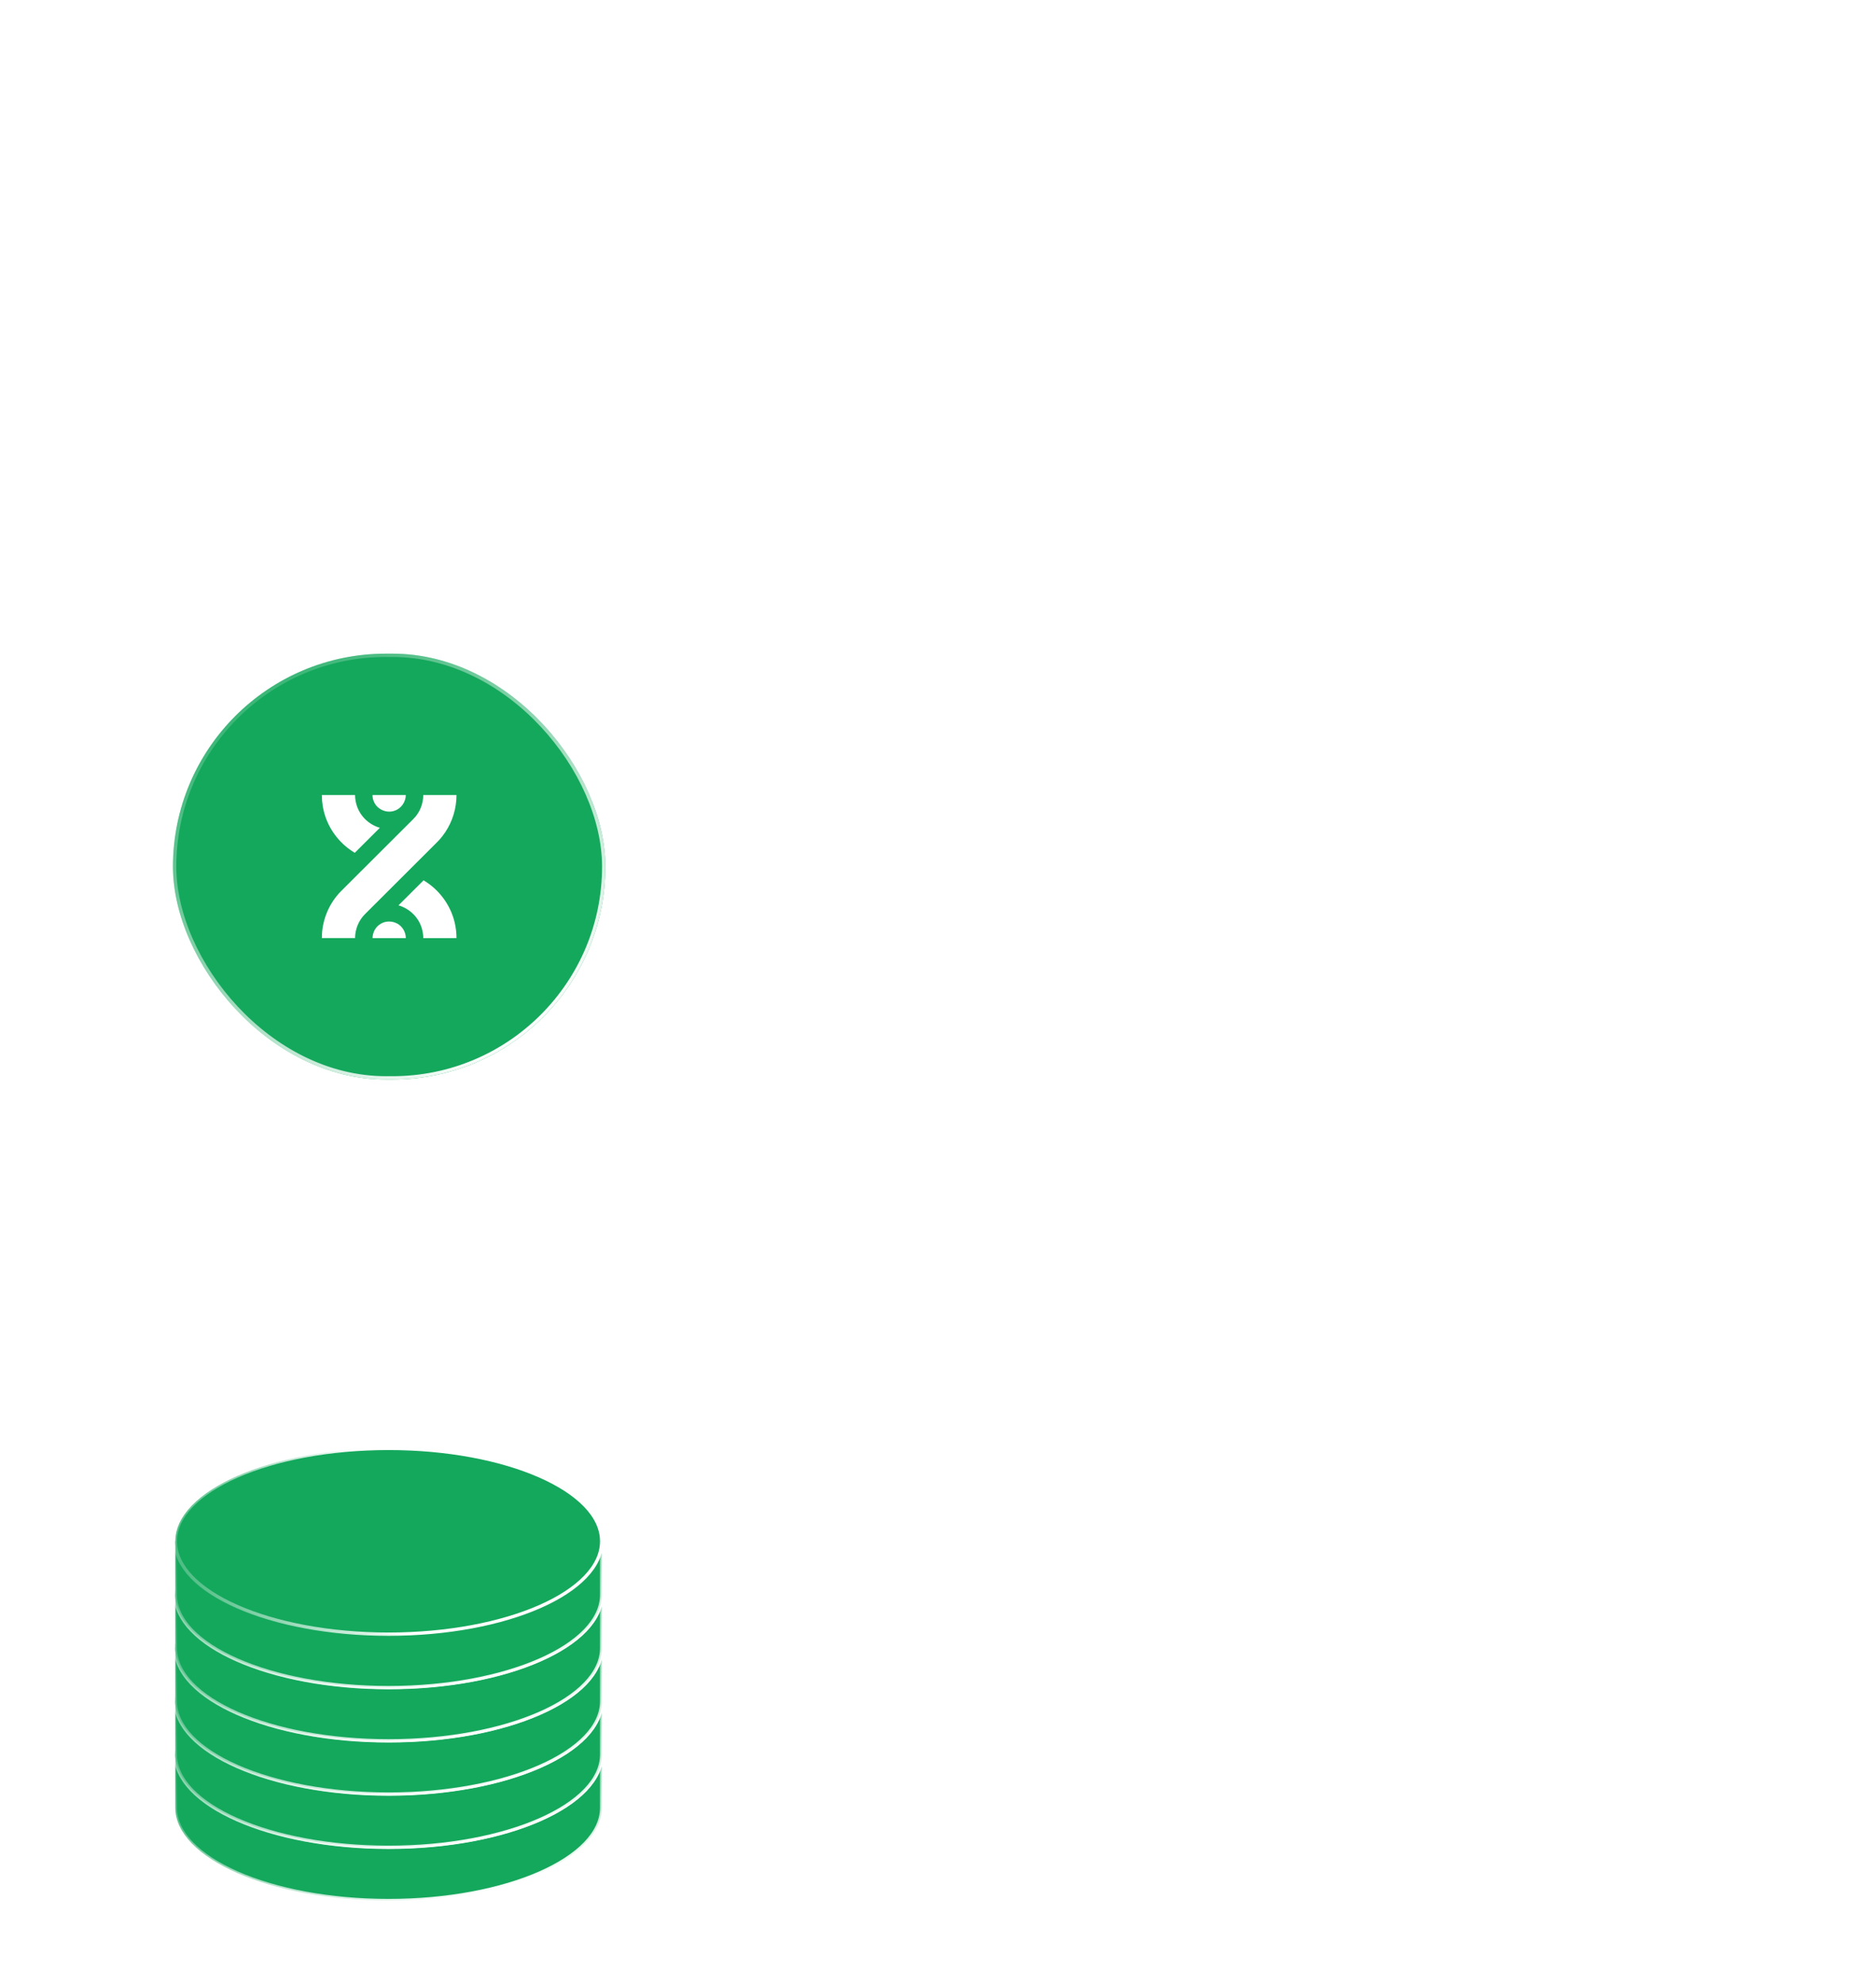 <svg width="282" height="298" viewBox="0 0 282 298" fill="none" xmlns="http://www.w3.org/2000/svg">
<g opacity="0.4">
<path d="M0 273.995V33.995" stroke="url(#paint0_linear_4321_365640)" stroke-width="0.5"/>
<path d="M28.2 273.995V33.995" stroke="url(#paint1_linear_4321_365640)" stroke-width="0.5"/>
<path d="M56.4 273.995V33.995" stroke="url(#paint2_linear_4321_365640)" stroke-width="0.5"/>
<path d="M84.6 273.995V33.995" stroke="url(#paint3_linear_4321_365640)" stroke-width="0.5"/>
<path d="M112.8 273.995V33.995" stroke="url(#paint4_linear_4321_365640)" stroke-width="0.5"/>
<path d="M141 273.995V33.995" stroke="url(#paint5_linear_4321_365640)" stroke-width="0.5"/>
<path d="M169.2 273.995V33.995" stroke="url(#paint6_linear_4321_365640)" stroke-width="0.5"/>
<path d="M197.4 273.995V33.995" stroke="url(#paint7_linear_4321_365640)" stroke-width="0.5"/>
<path d="M225.6 273.995V33.995" stroke="url(#paint8_linear_4321_365640)" stroke-width="0.5"/>
<path d="M253.8 273.995V33.995" stroke="url(#paint9_linear_4321_365640)" stroke-width="0.5"/>
<path d="M282 273.995V33.995" stroke="url(#paint10_linear_4321_365640)" stroke-width="0.5"/>
</g>
<g filter="url(#filter0_d_4321_365640)">
<rect x="24" y="94.235" width="65" height="64" rx="32" fill="#14A85C"/>
<rect x="24.25" y="94.485" width="64.5" height="63.5" rx="31.75" stroke="url(#paint11_linear_4321_365640)" stroke-width="0.5"/>
<path fill-rule="evenodd" clip-rule="evenodd" d="M66.62 115.486C66.616 115.705 66.611 115.924 66.597 116.143C66.472 118.154 65.721 120.12 64.47 121.702C64.107 122.176 63.683 122.594 63.259 123.012L63.259 123.013L63.259 123.013C63.123 123.146 62.987 123.28 62.854 123.416C61.347 124.919 59.84 126.422 58.333 127.925L58.326 127.933L58.325 127.933L58.325 127.934L58.325 127.934L58.324 127.934C56.51 129.744 54.696 131.553 52.882 133.363C51.924 134.307 51.374 135.638 51.373 136.981C49.709 136.982 48.045 136.982 46.382 136.98C46.386 136.79 46.39 136.6 46.398 136.411C46.523 134.017 47.547 131.683 49.227 129.968C50.876 128.323 52.525 126.678 54.174 125.033L54.175 125.033L54.175 125.033L54.175 125.033L54.175 125.032L54.176 125.031L54.18 125.027C56.158 123.055 58.135 121.083 60.112 119.109C61.075 118.164 61.626 116.831 61.628 115.486L62.46 115.485C63.847 115.485 65.233 115.484 66.62 115.486ZM66.349 134.649C66.53 135.412 66.617 136.197 66.621 136.981C65.924 136.983 65.227 136.982 64.53 136.982H64.53H64.53H64.528C63.561 136.981 62.594 136.98 61.628 136.985C61.622 135.971 61.32 134.958 60.745 134.12C60.077 133.127 59.049 132.394 57.901 132.059C58.484 131.479 59.066 130.898 59.649 130.317L59.649 130.317L59.649 130.317L59.649 130.317C60.322 129.645 60.995 128.973 61.669 128.303C64.001 129.675 65.734 132.018 66.349 134.649ZM53.487 122.016L53.487 122.016L53.487 122.015C54.024 121.479 54.562 120.943 55.099 120.408C54.088 120.114 53.169 119.512 52.509 118.692C51.777 117.793 51.375 116.642 51.372 115.485C50.54 115.486 49.708 115.486 48.876 115.486C48.043 115.486 47.211 115.486 46.379 115.486C46.382 116.584 46.557 117.681 46.911 118.721C47.672 120.985 49.273 122.949 51.331 124.164C52.051 123.449 52.769 122.732 53.487 122.016L53.487 122.016ZM53.999 115.484C53.995 115.848 54.07 116.211 54.235 116.543C54.733 117.664 56.129 118.263 57.288 117.848C58.298 117.536 58.995 116.521 58.997 115.484H53.999ZM58.9 136.298C58.97 136.522 59.002 136.752 59.001 136.982H54.002C54.011 136.118 54.469 135.256 55.24 134.829C56.273 134.201 57.734 134.478 58.462 135.442C58.662 135.695 58.812 135.987 58.9 136.298Z" fill="white"/>
</g>
<path fill-rule="evenodd" clip-rule="evenodd" d="M117.238 93.457C118.289 93.757 119.907 94.33 120.785 95.209C121.666 96.09 122.24 97.713 122.539 98.764V112.42H123.039V98.748C123.339 97.697 123.912 96.085 124.788 95.209C125.667 94.33 127.284 93.757 128.336 93.457H142.001V92.957H128.336C127.285 92.658 125.667 92.084 124.788 91.206C123.912 90.329 123.339 88.718 123.039 87.666V73.995H122.539V87.651C122.24 88.702 121.666 90.325 120.785 91.206C119.907 92.084 118.289 92.658 117.238 92.957H103.576V93.457H117.238Z" fill="white"/>
<path d="M112.801 258.897L141.001 215.564L169.201 232.082L197.401 180.917L225.601 203.881L253.797 138.616" stroke="white" stroke-width="0.5"/>
<ellipse cx="2.001" cy="2" rx="2.001" ry="2" transform="matrix(0.838 -0.545 0.548 0.837 110.027 258.305)" fill="white"/>
<ellipse cx="2.001" cy="2" rx="2.001" ry="2" transform="matrix(0.838 -0.545 0.548 0.837 138.227 215.294)" fill="white"/>
<ellipse cx="2.001" cy="2" rx="2.001" ry="2" transform="matrix(0.838 -0.545 0.548 0.837 166.426 231.147)" fill="white"/>
<ellipse cx="2.001" cy="2" rx="2.001" ry="2" transform="matrix(0.838 -0.545 0.548 0.837 194.627 180.946)" fill="white"/>
<ellipse cx="2.001" cy="2" rx="2.001" ry="2" transform="matrix(0.838 -0.545 0.548 0.837 222.826 203.108)" fill="white"/>
<ellipse cx="2.001" cy="2" rx="2.001" ry="2" transform="matrix(0.838 -0.545 0.548 0.837 250.895 138.281)" fill="white"/>
<g filter="url(#filter1_d_4321_365640)">
<path d="M88.444 267.669C88.444 269.549 87.579 271.359 85.976 273.027C84.371 274.696 82.038 276.211 79.135 277.488C73.329 280.042 65.292 281.628 56.401 281.628C47.509 281.628 39.472 280.042 33.667 277.488C30.764 276.211 28.43 274.696 26.825 273.027C25.222 271.359 24.357 269.549 24.357 267.669V259.611H88.444V267.669Z" fill="#14A85C" stroke="url(#paint12_linear_4321_365640)" stroke-width="0.5"/>
<path d="M88.444 259.634C88.444 261.514 87.579 263.324 85.976 264.992C84.371 266.661 82.038 268.176 79.135 269.453C73.329 272.007 65.292 273.593 56.401 273.593C47.509 273.593 39.472 272.007 33.667 269.453C30.764 268.176 28.43 266.661 26.825 264.992C25.222 263.324 24.357 261.514 24.357 259.634C24.357 257.755 25.222 255.945 26.825 254.277C28.43 252.608 30.764 251.093 33.667 249.816C39.472 247.262 47.509 245.675 56.401 245.675C65.292 245.675 73.329 247.262 79.135 249.816C82.038 251.093 84.371 252.608 85.976 254.277C87.579 255.945 88.444 257.755 88.444 259.634Z" fill="#14A85C" stroke="url(#paint13_linear_4321_365640)" stroke-width="0.5"/>
<path d="M88.444 259.669C88.444 261.549 87.579 263.359 85.976 265.027C84.371 266.696 82.038 268.211 79.135 269.488C73.329 272.042 65.292 273.628 56.401 273.628C47.509 273.628 39.472 272.042 33.667 269.488C30.764 268.211 28.43 266.696 26.825 265.027C25.222 263.359 24.357 261.549 24.357 259.669V251.611H88.444V259.669Z" fill="#14A85C" stroke="url(#paint14_linear_4321_365640)" stroke-width="0.5"/>
<path d="M88.444 251.634C88.444 253.514 87.579 255.324 85.976 256.992C84.371 258.661 82.038 260.176 79.135 261.453C73.329 264.007 65.292 265.593 56.401 265.593C47.509 265.593 39.472 264.007 33.667 261.453C30.764 260.176 28.43 258.661 26.825 256.992C25.222 255.324 24.357 253.514 24.357 251.634C24.357 249.755 25.222 247.945 26.825 246.277C28.43 244.608 30.764 243.093 33.667 241.816C39.472 239.262 47.509 237.675 56.401 237.675C65.292 237.675 73.329 239.262 79.135 241.816C82.038 243.093 84.371 244.608 85.976 246.277C87.579 247.945 88.444 249.755 88.444 251.634Z" fill="#14A85C" stroke="url(#paint15_linear_4321_365640)" stroke-width="0.5"/>
<path d="M88.444 251.669C88.444 253.549 87.579 255.359 85.976 257.027C84.371 258.696 82.038 260.211 79.135 261.488C73.329 264.042 65.292 265.628 56.401 265.628C47.509 265.628 39.472 264.042 33.667 261.488C30.764 260.211 28.43 258.696 26.825 257.027C25.222 255.359 24.357 253.549 24.357 251.669V243.611H88.444V251.669Z" fill="#14A85C" stroke="url(#paint16_linear_4321_365640)" stroke-width="0.5"/>
<path d="M88.444 243.634C88.444 245.514 87.579 247.324 85.976 248.992C84.371 250.661 82.038 252.176 79.135 253.453C73.329 256.007 65.292 257.593 56.401 257.593C47.509 257.593 39.472 256.007 33.667 253.453C30.764 252.176 28.43 250.661 26.825 248.992C25.222 247.324 24.357 245.514 24.357 243.634C24.357 241.755 25.222 239.945 26.825 238.277C28.43 236.608 30.764 235.093 33.667 233.816C39.472 231.262 47.509 229.675 56.401 229.675C65.292 229.675 73.329 231.262 79.135 233.816C82.038 235.093 84.371 236.608 85.976 238.277C87.579 239.945 88.444 241.755 88.444 243.634Z" fill="#14A85C" stroke="url(#paint17_linear_4321_365640)" stroke-width="0.5"/>
<path d="M88.444 243.669C88.444 245.549 87.579 247.359 85.976 249.027C84.371 250.696 82.038 252.211 79.135 253.488C73.329 256.042 65.292 257.628 56.401 257.628C47.509 257.628 39.472 256.042 33.667 253.488C30.764 252.211 28.43 250.696 26.825 249.027C25.222 247.359 24.357 245.549 24.357 243.669V235.611H88.444V243.669Z" fill="#14A85C" stroke="url(#paint18_linear_4321_365640)" stroke-width="0.5"/>
<path d="M88.444 235.634C88.444 237.514 87.579 239.324 85.976 240.992C84.371 242.661 82.038 244.176 79.135 245.453C73.329 248.007 65.292 249.593 56.401 249.593C47.509 249.593 39.472 248.007 33.667 245.453C30.764 244.176 28.43 242.661 26.825 240.992C25.222 239.324 24.357 237.514 24.357 235.634C24.357 233.755 25.222 231.945 26.825 230.277C28.43 228.608 30.764 227.093 33.667 225.816C39.472 223.262 47.509 221.675 56.401 221.675C65.292 221.675 73.329 223.262 79.135 225.816C82.038 227.093 84.371 228.608 85.976 230.277C87.579 231.945 88.444 233.755 88.444 235.634Z" fill="#14A85C" stroke="url(#paint19_linear_4321_365640)" stroke-width="0.5"/>
<path d="M88.444 235.669C88.444 237.549 87.579 239.359 85.976 241.027C84.371 242.696 82.038 244.211 79.135 245.488C73.329 248.042 65.292 249.628 56.401 249.628C47.509 249.628 39.472 248.042 33.667 245.488C30.764 244.211 28.43 242.696 26.825 241.027C25.222 239.359 24.357 237.549 24.357 235.669V227.611H88.444V235.669Z" fill="#14A85C" stroke="url(#paint20_linear_4321_365640)" stroke-width="0.5"/>
<path d="M88.444 227.634C88.444 229.514 87.579 231.324 85.976 232.992C84.371 234.661 82.038 236.176 79.135 237.453C73.329 240.007 65.292 241.593 56.401 241.593C47.509 241.593 39.472 240.007 33.667 237.453C30.764 236.176 28.43 234.661 26.825 232.992C25.222 231.324 24.357 229.514 24.357 227.634C24.357 225.755 25.222 223.945 26.825 222.277C28.43 220.608 30.764 219.093 33.667 217.816C39.472 215.262 47.509 213.675 56.401 213.675C65.292 213.675 73.329 215.262 79.135 217.816C82.038 219.093 84.371 220.608 85.976 222.277C87.579 223.945 88.444 225.755 88.444 227.634Z" fill="#14A85C" stroke="url(#paint21_linear_4321_365640)" stroke-width="0.5"/>
</g>
<ellipse cx="0.754" cy="0.754" rx="0.754" ry="0.754" transform="matrix(0.838 -0.545 0.548 0.837 168.154 108.115)" fill="white"/>
<ellipse cx="0.926" cy="0.925" rx="0.926" ry="0.925" transform="matrix(0.838 -0.545 0.548 0.837 83.316 172.625)" fill="white"/>
<ellipse cx="0.787" cy="0.786" rx="0.787" ry="0.786" transform="matrix(0.838 -0.545 0.548 0.837 83.509 177.722)" fill="white"/>
<defs>
<filter id="filter0_d_4321_365640" x="14" y="86.235" width="89" height="88" filterUnits="userSpaceOnUse" color-interpolation-filters="sRGB">
<feFlood flood-opacity="0" result="BackgroundImageFix"/>
<feColorMatrix in="SourceAlpha" type="matrix" values="0 0 0 0 0 0 0 0 0 0 0 0 0 0 0 0 0 0 127 0" result="hardAlpha"/>
<feOffset dx="2" dy="4"/>
<feGaussianBlur stdDeviation="6"/>
<feComposite in2="hardAlpha" operator="out"/>
<feColorMatrix type="matrix" values="0 0 0 0 0 0 0 0 0 0 0 0 0 0 0 0 0 0 0.08 0"/>
<feBlend mode="normal" in2="BackgroundImageFix" result="effect1_dropShadow_4321_365640"/>
<feBlend mode="normal" in="SourceGraphic" in2="effect1_dropShadow_4321_365640" result="shape"/>
</filter>
<filter id="filter1_d_4321_365640" x="14.107" y="205.425" width="88.587" height="92.453" filterUnits="userSpaceOnUse" color-interpolation-filters="sRGB">
<feFlood flood-opacity="0" result="BackgroundImageFix"/>
<feColorMatrix in="SourceAlpha" type="matrix" values="0 0 0 0 0 0 0 0 0 0 0 0 0 0 0 0 0 0 127 0" result="hardAlpha"/>
<feOffset dx="2" dy="4"/>
<feGaussianBlur stdDeviation="6"/>
<feComposite in2="hardAlpha" operator="out"/>
<feColorMatrix type="matrix" values="0 0 0 0 0 0 0 0 0 0 0 0 0 0 0 0 0 0 0.08 0"/>
<feBlend mode="normal" in2="BackgroundImageFix" result="effect1_dropShadow_4321_365640"/>
<feBlend mode="normal" in="SourceGraphic" in2="effect1_dropShadow_4321_365640" result="shape"/>
</filter>
<linearGradient id="paint0_linear_4321_365640" x1="0.5" y1="33.995" x2="0.5" y2="273.995" gradientUnits="userSpaceOnUse">
<stop stop-color="white" stop-opacity="0"/>
<stop offset="1" stop-color="white"/>
</linearGradient>
<linearGradient id="paint1_linear_4321_365640" x1="28.7" y1="33.995" x2="28.7" y2="273.995" gradientUnits="userSpaceOnUse">
<stop stop-color="white" stop-opacity="0"/>
<stop offset="1" stop-color="white"/>
</linearGradient>
<linearGradient id="paint2_linear_4321_365640" x1="56.9" y1="33.995" x2="56.9" y2="273.995" gradientUnits="userSpaceOnUse">
<stop stop-color="white" stop-opacity="0"/>
<stop offset="1" stop-color="white"/>
</linearGradient>
<linearGradient id="paint3_linear_4321_365640" x1="85.1" y1="33.995" x2="85.1" y2="273.995" gradientUnits="userSpaceOnUse">
<stop stop-color="white" stop-opacity="0"/>
<stop offset="1" stop-color="white"/>
</linearGradient>
<linearGradient id="paint4_linear_4321_365640" x1="113.3" y1="33.995" x2="113.3" y2="273.995" gradientUnits="userSpaceOnUse">
<stop stop-color="white" stop-opacity="0"/>
<stop offset="1" stop-color="white"/>
</linearGradient>
<linearGradient id="paint5_linear_4321_365640" x1="141.5" y1="33.995" x2="141.5" y2="273.995" gradientUnits="userSpaceOnUse">
<stop stop-color="white" stop-opacity="0"/>
<stop offset="1" stop-color="white"/>
</linearGradient>
<linearGradient id="paint6_linear_4321_365640" x1="169.7" y1="33.995" x2="169.7" y2="273.995" gradientUnits="userSpaceOnUse">
<stop stop-color="white" stop-opacity="0"/>
<stop offset="1" stop-color="white"/>
</linearGradient>
<linearGradient id="paint7_linear_4321_365640" x1="197.9" y1="33.995" x2="197.9" y2="273.995" gradientUnits="userSpaceOnUse">
<stop stop-color="white" stop-opacity="0"/>
<stop offset="1" stop-color="white"/>
</linearGradient>
<linearGradient id="paint8_linear_4321_365640" x1="226.1" y1="33.995" x2="226.1" y2="273.995" gradientUnits="userSpaceOnUse">
<stop stop-color="white" stop-opacity="0"/>
<stop offset="1" stop-color="white"/>
</linearGradient>
<linearGradient id="paint9_linear_4321_365640" x1="254.3" y1="33.995" x2="254.3" y2="273.995" gradientUnits="userSpaceOnUse">
<stop stop-color="white" stop-opacity="0"/>
<stop offset="1" stop-color="white"/>
</linearGradient>
<linearGradient id="paint10_linear_4321_365640" x1="282.5" y1="33.995" x2="282.5" y2="273.995" gradientUnits="userSpaceOnUse">
<stop stop-color="white" stop-opacity="0"/>
<stop offset="1" stop-color="white"/>
</linearGradient>
<linearGradient id="paint11_linear_4321_365640" x1="80.378" y1="150.889" x2="30.794" y2="88.484" gradientUnits="userSpaceOnUse">
<stop stop-color="white"/>
<stop offset="1" stop-color="white" stop-opacity="0"/>
</linearGradient>
<linearGradient id="paint12_linear_4321_365640" x1="80.126" y1="279.294" x2="70.789" y2="246.104" gradientUnits="userSpaceOnUse">
<stop stop-color="white"/>
<stop offset="1" stop-color="white" stop-opacity="0"/>
</linearGradient>
<linearGradient id="paint13_linear_4321_365640" x1="52.52" y1="248.205" x2="13.78" y2="259.735" gradientUnits="userSpaceOnUse">
<stop stop-color="white"/>
<stop offset="1" stop-color="white" stop-opacity="0"/>
</linearGradient>
<linearGradient id="paint14_linear_4321_365640" x1="80.126" y1="271.294" x2="70.789" y2="238.104" gradientUnits="userSpaceOnUse">
<stop stop-color="white"/>
<stop offset="1" stop-color="white" stop-opacity="0"/>
</linearGradient>
<linearGradient id="paint15_linear_4321_365640" x1="52.52" y1="240.205" x2="13.78" y2="251.735" gradientUnits="userSpaceOnUse">
<stop stop-color="white"/>
<stop offset="1" stop-color="white" stop-opacity="0"/>
</linearGradient>
<linearGradient id="paint16_linear_4321_365640" x1="80.126" y1="263.294" x2="70.789" y2="230.104" gradientUnits="userSpaceOnUse">
<stop stop-color="white"/>
<stop offset="1" stop-color="white" stop-opacity="0"/>
</linearGradient>
<linearGradient id="paint17_linear_4321_365640" x1="52.52" y1="232.205" x2="13.78" y2="243.735" gradientUnits="userSpaceOnUse">
<stop stop-color="white"/>
<stop offset="1" stop-color="white" stop-opacity="0"/>
</linearGradient>
<linearGradient id="paint18_linear_4321_365640" x1="80.126" y1="255.294" x2="70.789" y2="222.104" gradientUnits="userSpaceOnUse">
<stop stop-color="white"/>
<stop offset="1" stop-color="white" stop-opacity="0"/>
</linearGradient>
<linearGradient id="paint19_linear_4321_365640" x1="52.52" y1="224.205" x2="13.78" y2="235.735" gradientUnits="userSpaceOnUse">
<stop stop-color="white"/>
<stop offset="1" stop-color="white" stop-opacity="0"/>
</linearGradient>
<linearGradient id="paint20_linear_4321_365640" x1="80.126" y1="247.294" x2="70.789" y2="214.104" gradientUnits="userSpaceOnUse">
<stop stop-color="white"/>
<stop offset="1" stop-color="white" stop-opacity="0"/>
</linearGradient>
<linearGradient id="paint21_linear_4321_365640" x1="52.52" y1="216.205" x2="13.78" y2="227.735" gradientUnits="userSpaceOnUse">
<stop stop-color="white"/>
<stop offset="1" stop-color="white" stop-opacity="0"/>
</linearGradient>
</defs>
</svg>
